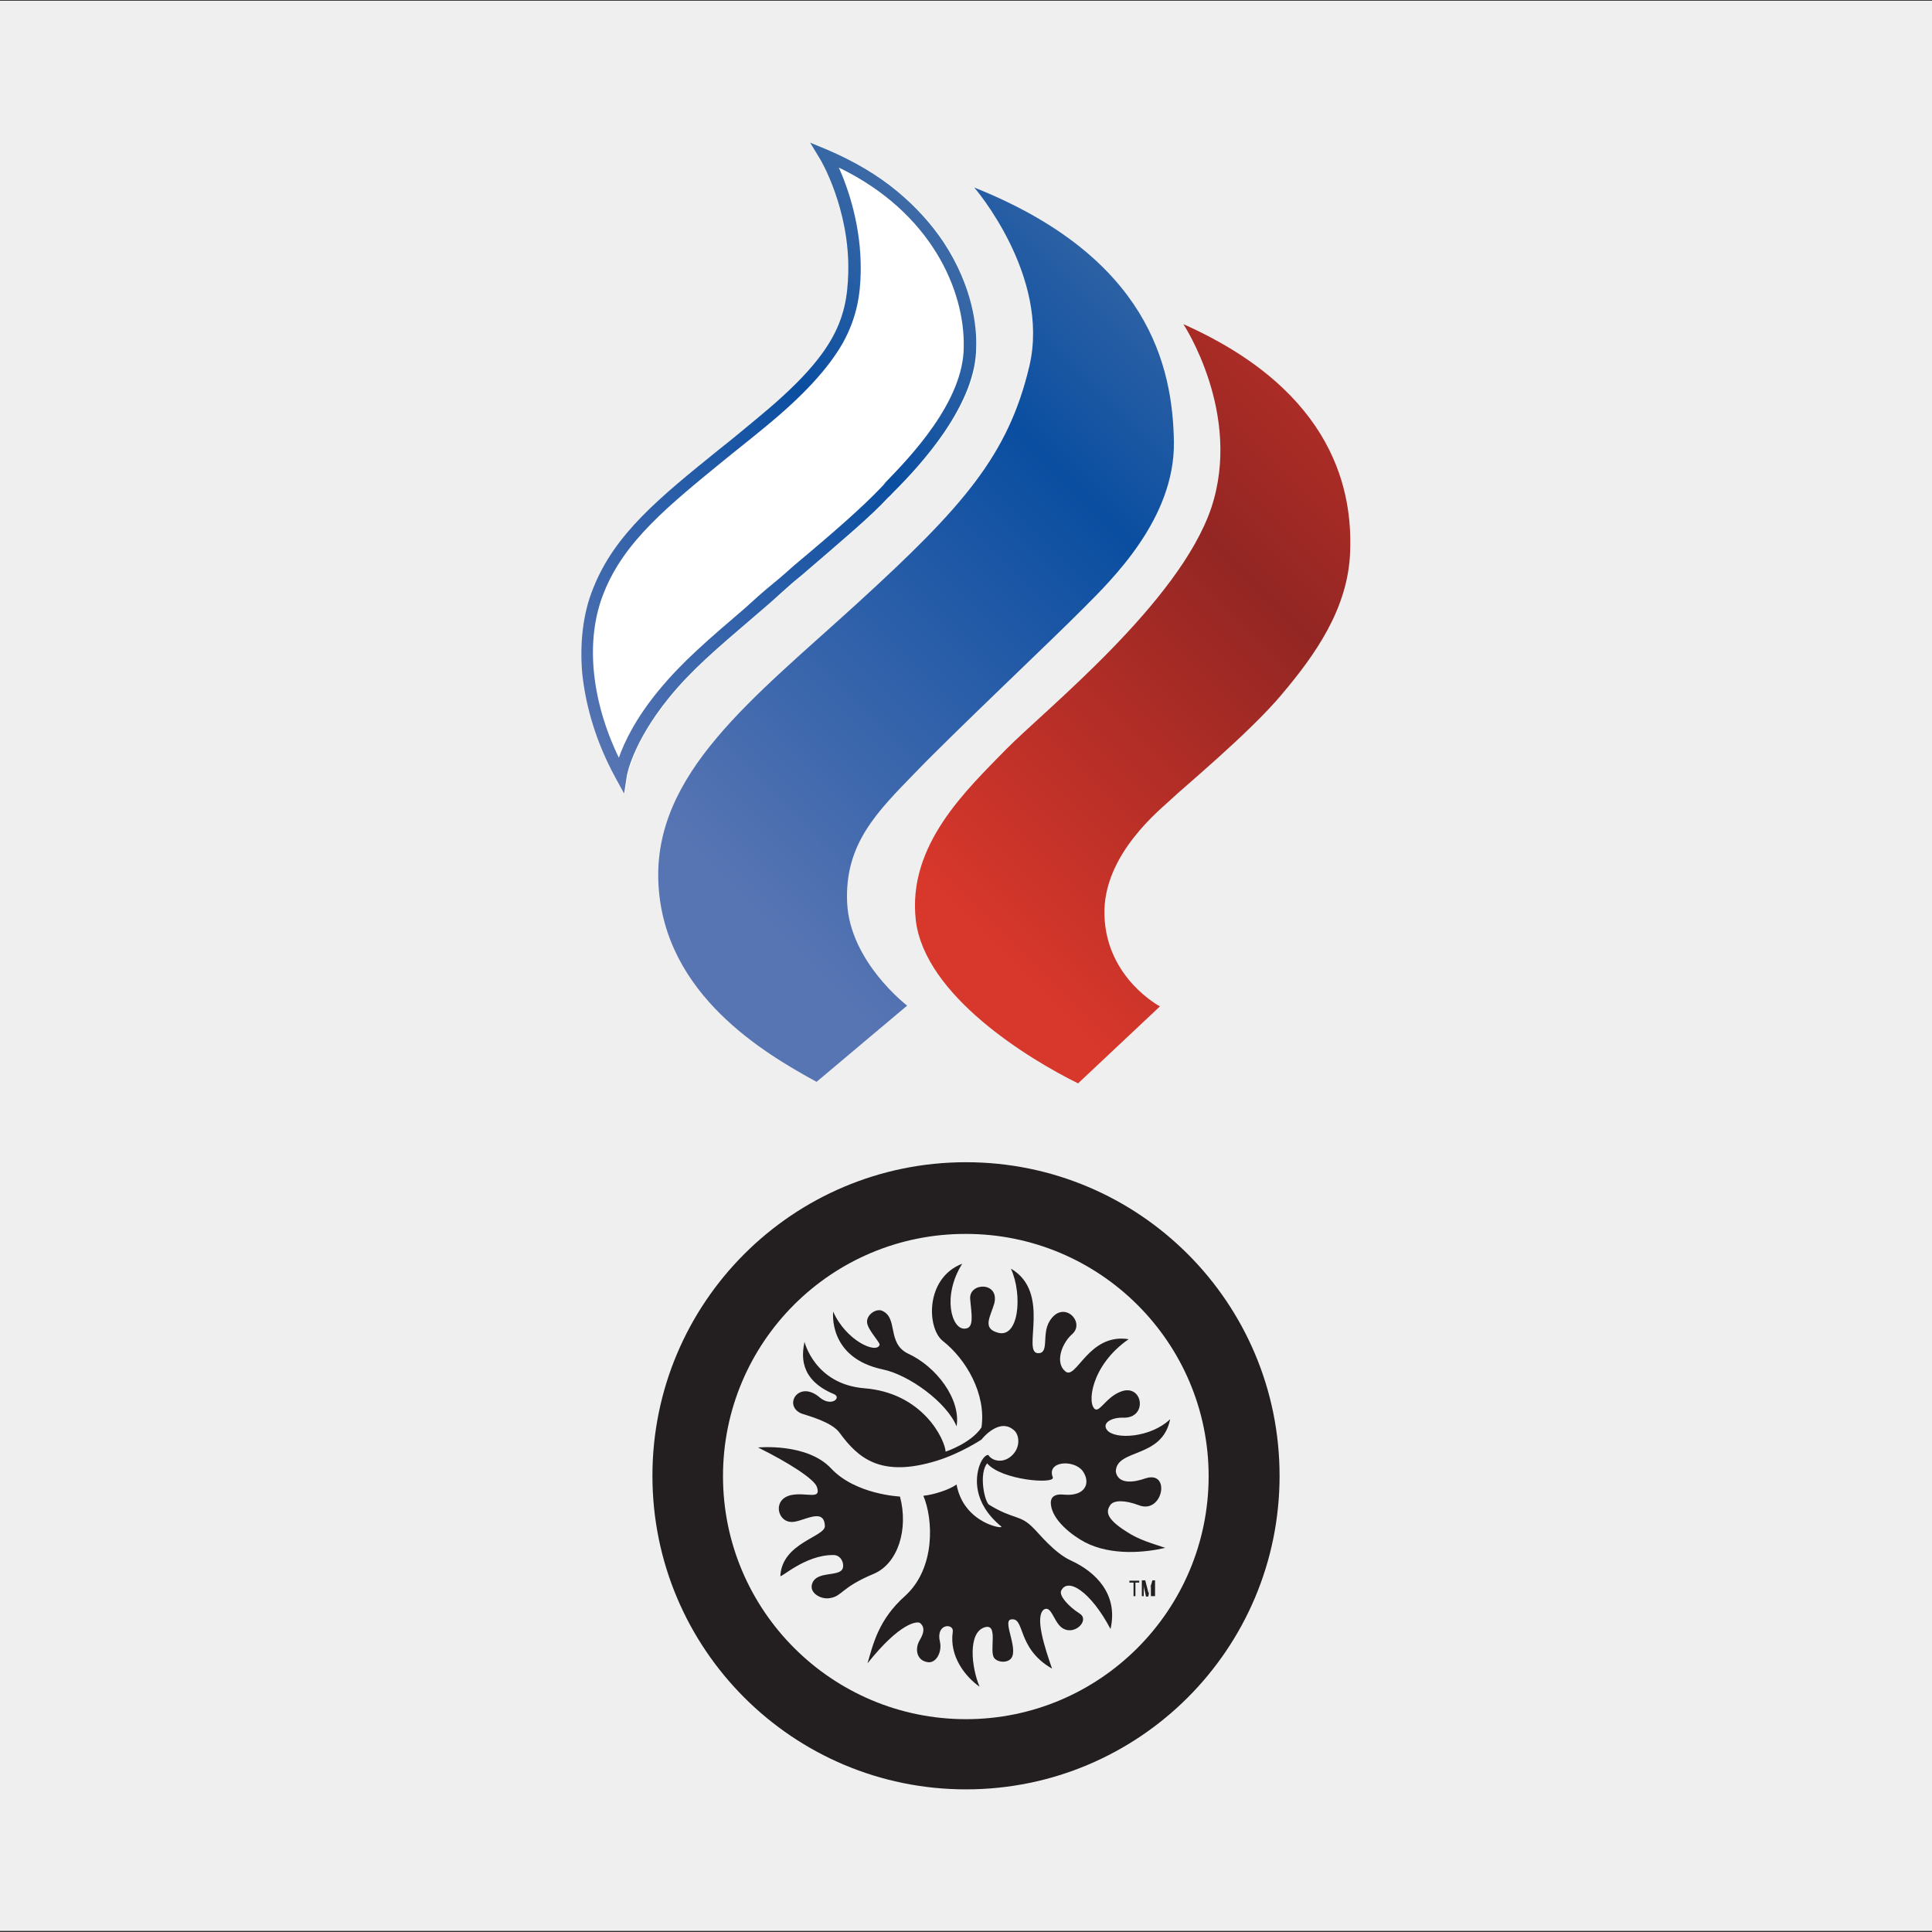 <?xml version="1.0" encoding="utf-8"?>
<!-- Generator: Adobe Illustrator 25.4.1, SVG Export Plug-In . SVG Version: 6.00 Build 0)  -->
<svg version="1.1" id="Calque_1" xmlns="http://www.w3.org/2000/svg" xmlns:xlink="http://www.w3.org/1999/xlink" x="0px" y="0px"
	 viewBox="0 0 512 512" style="enable-background:new 0 0 512 512;" xml:space="preserve">
<rect x="0" y="0" width="512" height="512" fill="#333333" stroke="none"/>
<style type="text/css">
	.st0{fill:#EFEFEF;}
	.st1{fill:url(#path44_00000163054700513367672520000007326912680424560277_);}
	.st2{fill:url(#path48_00000009583372459656312450000016548076561175107007_);}
	.st3{fill:#FFFFFF;}
	.st4{fill:url(#path52_00000007409008308313841530000002932226816754757800_);}
	.st5{fill:#231F20;}
</style>
<g>
	<rect y="0.2" class="st0" width="512" height="511.5"/>
	<g>
		<g>
			
				<linearGradient id="path44_00000165234243382197109470000012939154732499271296_" gradientUnits="userSpaceOnUse" x1="-138.676" y1="-1648.36" x2="-14.708" y2="-1772.329" gradientTransform="matrix(1.333 0 0 1.333 434.955 2434.605)">
				<stop  offset="0" style="stop-color:#D8372B"/>
				<stop  offset="0.5" style="stop-color:#932623"/>
				<stop  offset="1" style="stop-color:#D8372B"/>
			</linearGradient>
			
				<path id="path44_00000145050793029457389270000000783886292081231767_" style="fill:url(#path44_00000165234243382197109470000012939154732499271296_);" d="
				M285.7,287.1l21.7-20.4c0,0-14.1-7.4-14.7-23.9c-0.7-16.5,15.6-28.9,17.8-31.1c2.2-2.2,20.7-17.5,29.2-27.7
				c8.6-10.2,17.6-22.6,18.1-37.8c0.6-15.3-3.6-42.2-44.2-60.3c0,0,15.7,23.7,7.4,48.7c-8.5,25.1-43.8,53.3-54.3,63.9
				c-10.5,10.8-26.3,25.4-24,45.4C245.1,263.9,272.7,280.7,285.7,287.1"/>
			
				<linearGradient id="path48_00000090281694191766896710000002178036344752627097_" gradientUnits="userSpaceOnUse" x1="-189.656" y1="-1657.044" x2="-40.049" y2="-1806.651" gradientTransform="matrix(1.333 0 0 1.333 434.955 2434.605)">
				<stop  offset="0" style="stop-color:#5875B3"/>
				<stop  offset="0.5" style="stop-color:#0A4EA1"/>
				<stop  offset="1" style="stop-color:#7287AB"/>
			</linearGradient>
			
				<path id="path48_00000160172655494765189760000005267929011433247901_" style="fill:url(#path48_00000090281694191766896710000002178036344752627097_);" d="
				M216.4,286.7l24-20.2c0,0-15.2-11.6-15.9-27.3c-0.7-15.6,8-24.1,18.1-34.5c10.1-10.5,36.6-35.5,44.4-43.4
				c7.9-7.9,24.3-23.9,24.1-44.1c-0.3-20.2-6.8-49.1-52.9-67.5c0,0,20.2,23.4,14.6,47.3c-5.6,23.7-17.6,37.3-45.4,62.7
				c-27.7,25.3-54.5,45.3-52.9,74.7C176.1,263.7,202.7,279.2,216.4,286.7"/>
			<path class="st3" d="M258.9,92c0,6.9-2.9,14.5-8.5,22.6c-4.6,6.6-10,12.3-13.2,15.6c-0.6,0.6-1.1,1.2-1.6,1.6
				c-4.7,5-11.9,11.1-22.9,20.6c-1.9,1.5-3.7,3.3-5.8,5c-2.7,2.2-5,4.3-7.2,6.3c-9.8,8.4-16.3,13.9-22.3,21.3
				c-9.7,11.9-11.1,20.7-11.1,20.7l-0.7,4.6l-2.3-4.2c-5-9.2-7.9-18.4-8.8-27.6c-0.7-8.1,0.2-16,2.9-22.6
				c5.6-14.4,17.5-23.9,33.5-36.9c3.2-2.6,6.4-5.2,9.8-8c20.1-16.8,24-25.9,24.3-38.8c0.4-16.8-7.4-29.9-7.5-30.1l-2.6-4.3l4.6,1.9
				c7,3,13.2,6.6,18.6,11.1c4.8,4,9,8.6,12.3,13.6C257.8,76.1,258.9,86.7,258.9,92z"/>
			
				<linearGradient id="path52_00000043443766998386299160000016962331484283456186_" gradientUnits="userSpaceOnUse" x1="-225.153" y1="-1691.52" x2="-109.008" y2="-1807.664" gradientTransform="matrix(1.333 0 0 1.333 434.955 2434.605)">
				<stop  offset="0" style="stop-color:#5875B3"/>
				<stop  offset="0.5" style="stop-color:#0A4EA1"/>
				<stop  offset="1" style="stop-color:#7287AB"/>
			</linearGradient>
			
				<path id="path52_00000015349527573015424430000013850748710418746251_" style="fill:url(#path52_00000043443766998386299160000016962331484283456186_);" d="
				M250.2,64.4c-3.3-5-7.5-9.6-12.3-13.6c-5.4-4.5-11.6-8.1-18.6-11.1l-4.6-1.9l2.6,4.3c0.1,0.1,7.9,13.2,7.5,30.1
				c-0.3,13-4,22.1-24.3,38.8c-3.4,2.8-6.6,5.5-9.8,8c-16.1,13-27.8,22.5-33.5,36.9c-2.7,6.6-3.6,14.5-2.9,22.6
				c1,9.2,3.8,18.4,8.8,27.6l2.3,4.2l0.7-4.6c0-0.1,1.4-8.7,11.1-20.7c6-7.4,12.5-12.9,22.3-21.3c2.2-1.9,4.7-4,7.2-6.3
				c2-1.8,3.9-3.5,5.8-5c10.9-9.4,18.2-15.5,22.9-20.6c0.4-0.3,1-1,1.6-1.6c3.3-3.3,8.7-9,13.2-15.6c5.5-8.1,8.5-15.7,8.5-22.6
				C258.9,86.7,257.8,76.1,250.2,64.4z M234.7,127.8c-0.5,0.7-1.1,1.3-1.6,1.8c-4.6,4.8-11.6,11-22.6,20.2c-1.8,1.6-3.7,3.3-5.8,5
				c-2.7,2.2-5,4.3-7.2,6.3c-9.9,8.5-16.5,14.1-22.8,21.7s-9.3,14-10.7,18c-7.4-15.3-9-31.5-3.9-43.9c5.4-13.5,16.9-22.8,32.6-35.6
				c3.2-2.6,6.4-5.1,9.9-8c10.4-8.5,16.9-15.7,20.7-22.3c3.9-7,4.7-13.2,4.8-19c0.2-12.1-3.4-22.2-5.8-27.6
				c24.6,11.9,33.4,32.7,33.1,47.5C255.4,106.5,240.9,121.4,234.7,127.8z"/>
		</g>
		<path id="UWW_LOGO_POSITIVE_00000064338809380707806060000008620675982016294838_" class="st5" d="M256,308
			c45.9,0,83.1,37.2,83.1,83.1s-37.2,83.1-83.1,83.1s-83.1-37.2-83.1-83.1S210.1,308,256,308z M191.6,391.2
			c0,35.6,28.9,64.4,64.4,64.4s64.3-28.9,64.3-64.4S291.4,327,256,327C220.4,326.9,191.6,355.7,191.6,391.2z M253.5,378
			c-2.6-6.4-12.7-13.7-19.6-15.1c-14.6-3.1-13.1-15.3-13.1-15.3c3.4,7.7,11.5,11.3,12.3,8.8c0.2-0.6-3-3.8-3.3-5.8
			c-0.3-2,2.1-3.8,3.8-3.3c4.6,1.8,1.3,8.6,7,11.4C248.1,362.1,254.7,370.8,253.5,378z M229.9,440.8c8.6-10.8,13.1-11.2,13.9-10.7
			c1.9,1.5,0.3,3.9-0.2,4.8c-1.2,2.3-0.6,5.2,2.3,5.6c2.2,0.3,3.8-2.7,3.2-5.4c-1.2-4.9,3.7-5,3.4-2.7c-1,6.6,3.4,12,7.1,14.6
			c-2.2-5.2-3.1-14.2,1.2-15.7c4-1.4,1.2,6.3,2.7,8.1c0.6,0.9,2.7,1.4,4,0.5c3-1.9-1.9-10.1,0.3-10.7c4-0.9,1.4,7.5,11,13
			c-1.9-5.5-4.7-13.9-2.1-15.7c1.9-1,2.5,3,4.5,4.7c3.3,2.7,7.8-1.8,4.9-3.6c-3.1-2-5.4-4.7-4.9-6c1.7-3.7,7.8,0.1,13.1,10.1
			c2.1-9.2-3.9-15.1-10.4-18.1c-4.5-2-8.8-7.5-9.9-8.5c-3.7-3.9-5.2-2.2-12-6.4c-1.3-1.5-2.5-8.3-0.4-10.9
			c3.8,4.5,18.1,5.6,17.4,3.7c-1.7-4.3,5.5-4.8,7.9-1.7c2.3,3.2,0.7,6.8-4.9,6.3c-3.6-0.4-3.6,1.7-3.5,2.6c0.4,4.2,5.6,8.2,9,10
			c7.1,3.7,16.2,2.7,21.3,1.5c-3.5-1.2-6.9-2.1-10.1-4.2c-6.3-3.9-5.3-5.8-4.5-7.1c0.9-1.4,3.9-1.4,7.6,0c6.4,2.5,8.6-9.4,1.7-7.1
			c-3.1,1.1-7.2,1.6-7.8-1.8c0.1-6.2,12.3-3.3,14.4-13.9c-5.1,4.9-14.6,5.5-16.7,2.9c-1.5-1.9,1.2-3.4,4.3-3.3
			c6.6,0.2,5.2-9.2-0.7-6.9c-3.7,1.4-5.4,5.2-6.7,4.7c-2.3-1.2-1.3-11.6,8.8-18.6c-10.7-1.7-13.9,11.1-16.8,8.5
			c-2.8-2.3-0.9-7.5,1.9-9.9c3.5-3.2-2.5-9.3-6.1-3.3c-2.1,3.5,0.1,8.6-3.1,8.4c-4.2-0.3,3.7-16.1-7.1-22.4c3.2,7,2.1,18.9-3.7,16.9
			c-3.9-1.2-1.7-4.2-0.7-7.7c1.4-5.8-6.7-5.6-6.4-1.2c0.4,4.4,1.1,7.8-1.4,7.9c-3.5,0.3-6.1-8.6-0.7-17.2
			c-9.9,3.8-9.4,17.2-5.1,20.5c6.1,4.8,11.5,14,10.2,22.9c-2.8,4.2-9.5,6.4-9.5,6.4c-0.2-3.2-6-15.6-21.6-16.8
			c-13.1-1.1-15.8-12.3-15.8-12.3c-0.6,3.1-1.8,9.9,7.9,13.9c1.9,0.9-0.7,3.4-3.8,0.9c-5.6-4.9-9.9,2.1-4.9,4.2
			c1.7,0.6,8,2.2,10.1,5.1c4.9,6.7,10.9,12,25.8,7.4c6.4-2,11.8-5.6,11.8-5.6s4.8-6.2,8.8-2.3c1.2,1.2,1.6,4.3-0.7,6.5
			c-2.3,2.2-5.2,1.5-6.2,0c-0.2-0.4-1.6,0.2-2.5,2.9c-0.9,2.8-1.9,9.5,5.8,15.9c1.2,0.9-9.9-0.6-11.8-11.1c-1.9,1.4-6,2.7-8.8,3
			c2.6,6.1,3.3,19.1-4.8,26.5C232.8,429.2,231.4,435.7,229.9,440.8z M218.6,404.4c0.1,2.9-11.3,4.4-11.8,13.2
			c-0.1,0.9,6.5-5.6,14.1-5.5c2.2,0,3,2.7,2.3,3.8c-1.1,1.9-6.7,0.5-7.9,3.6c-1.1,2.6,2.3,4.5,4.7,4c3.2-0.5,2.9-2.8,11.5-6.4
			c6.5-2.7,9.3-11.9,7-20.5c0,0-11.7-0.5-18.2-7.4c-6.4-6.9-19.4-5.6-19.4-5.6c7.9,3.9,15,8.4,15.6,10.5c1.2,3.5-2.8,1.3-6.8,2.1
			c-5,1.1-3.7,6.8-0.3,7.1C212.2,403.8,218.4,399,218.6,404.4z M300.9,419.4v3.6h-0.5v-3.6h-1.1v-0.5h2.6v0.5H300.9z M305,423v-2.3
			v-0.7l0,0l-0.7,3.1h-0.6l-0.7-3.1l0,0l0.1,0.7v2.3h-0.5v-4.2h0.9l0.9,3.5l0,0l1-3.5h0.7v4.2H305z"/>
	</g>
</g>
</svg>
